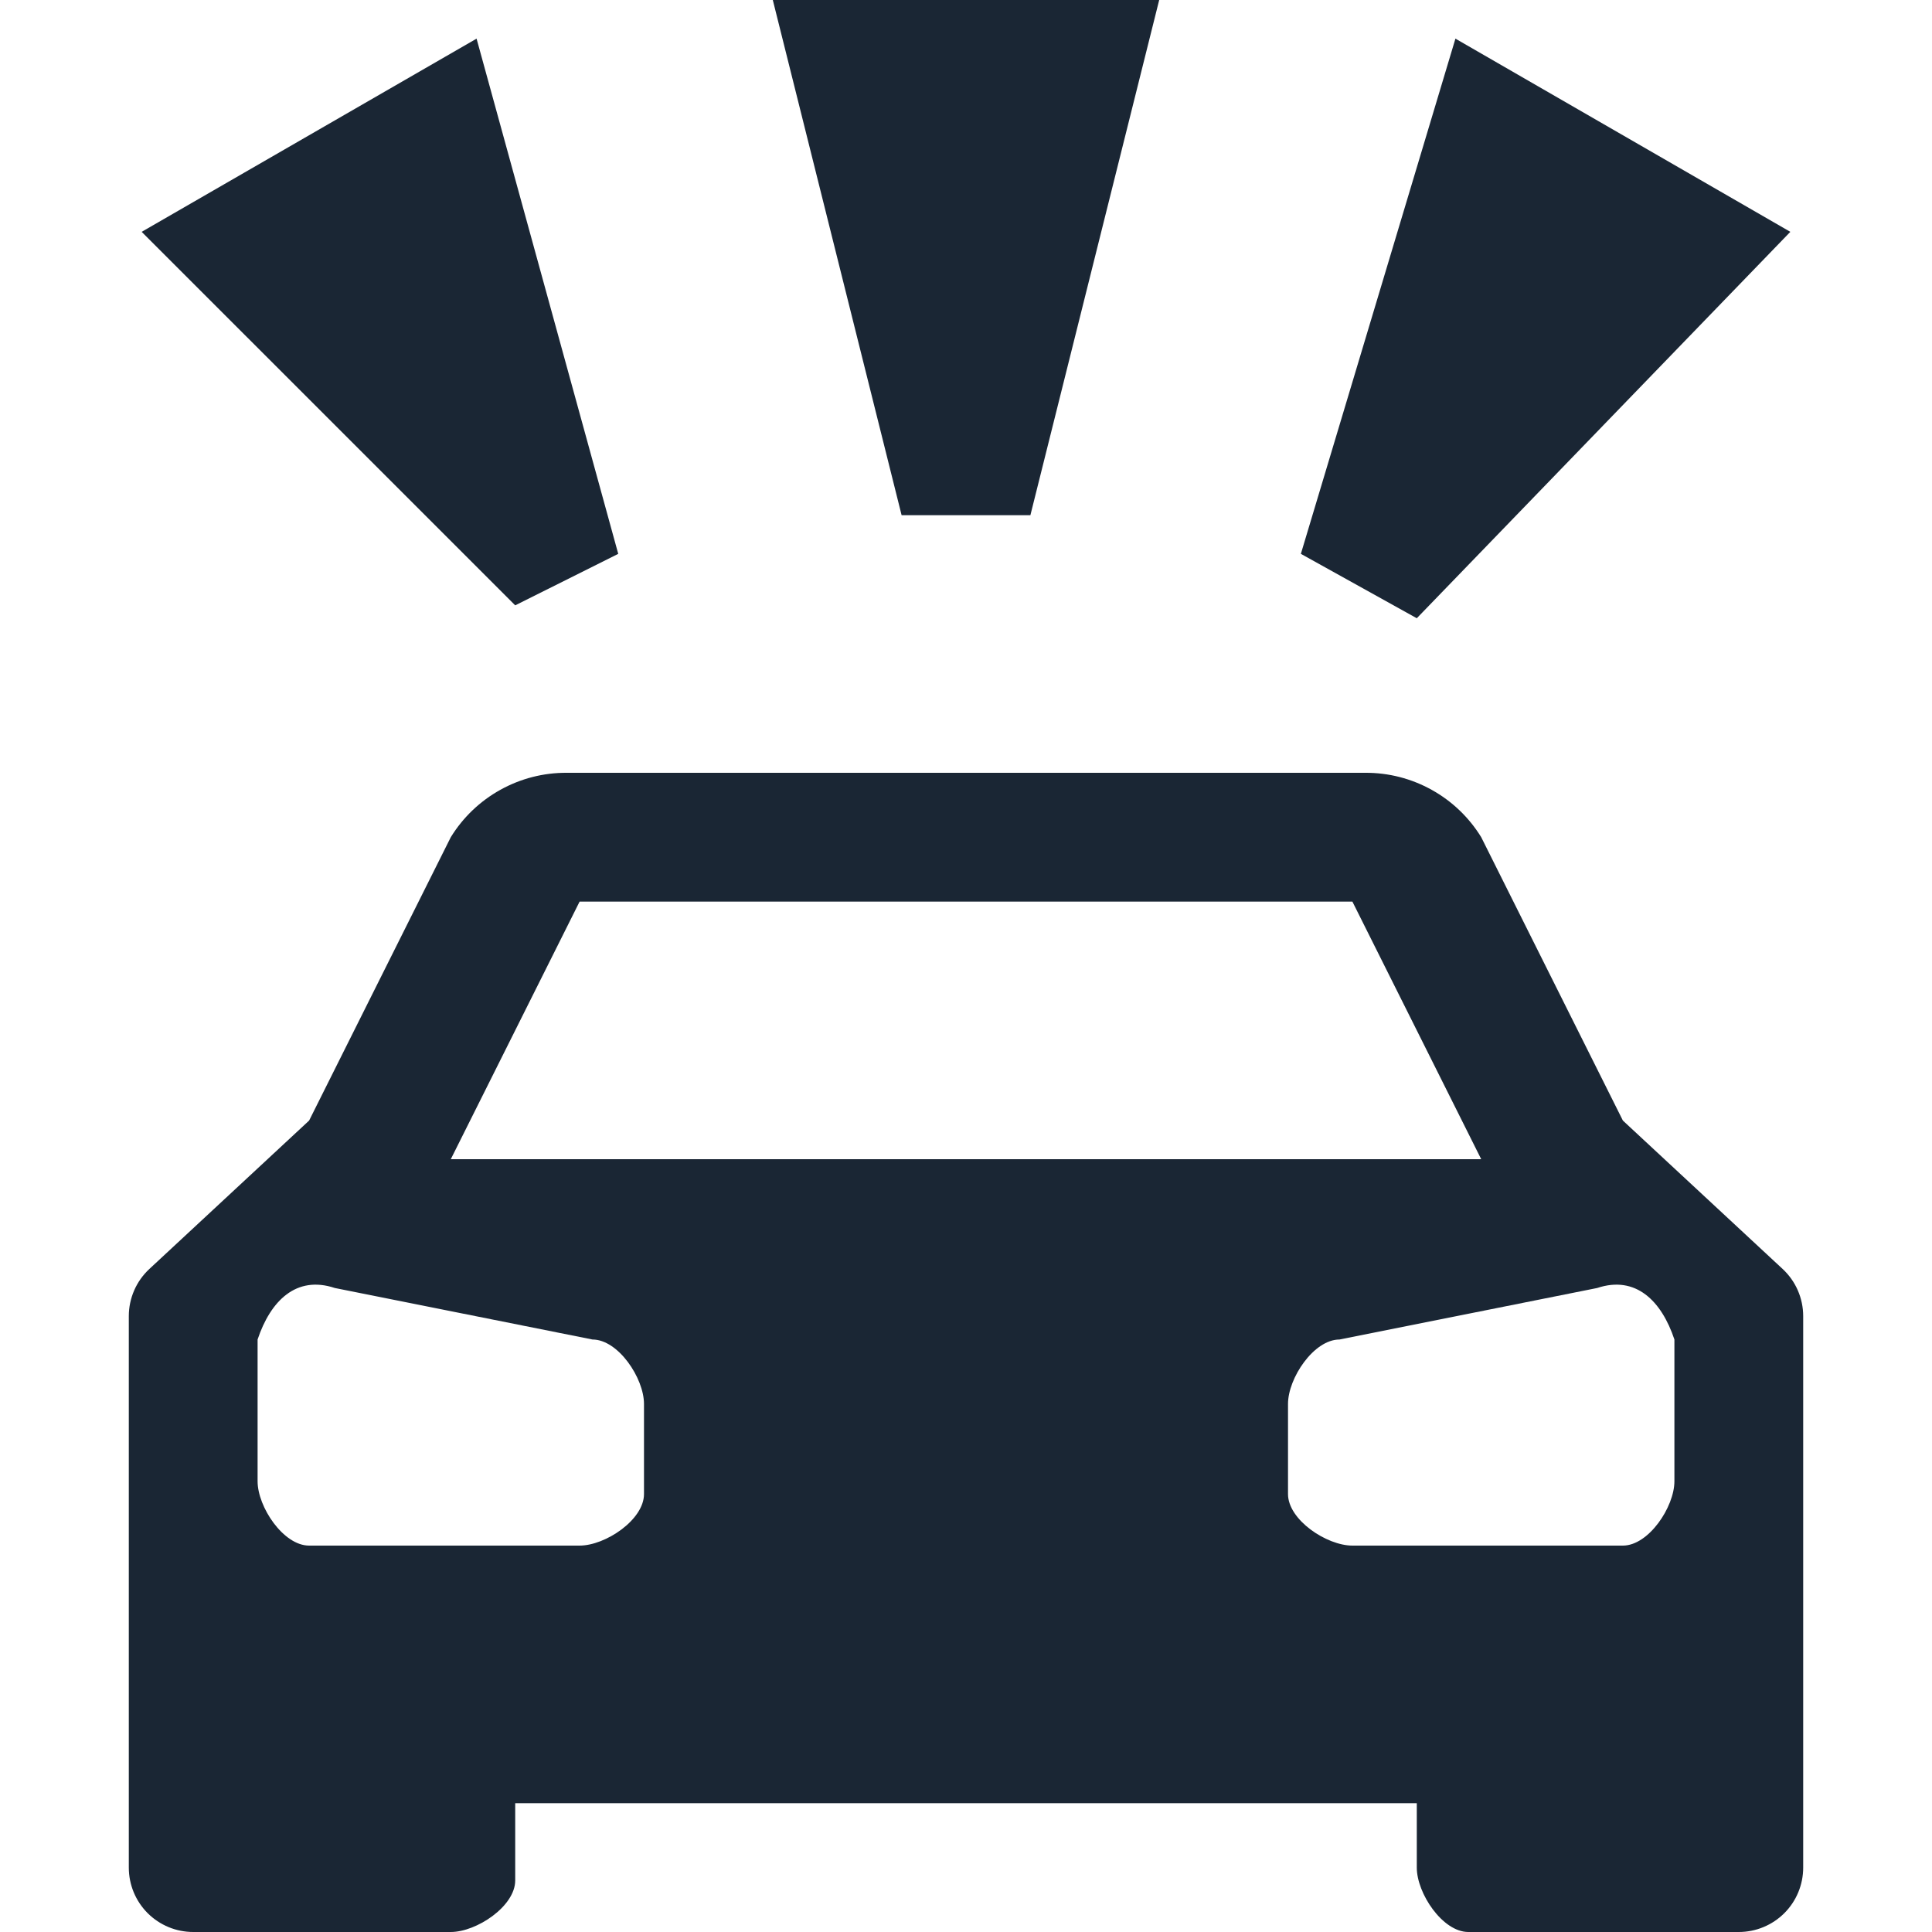 <svg width="70" height="70" viewBox="0 0 70 70" fill="none" xmlns="http://www.w3.org/2000/svg">
<path d="M58.8 40.6L53.667 30.333C53.226 29.616 52.608 29.025 51.872 28.617C51.137 28.208 50.308 27.995 49.467 28H20.533C19.692 27.995 18.863 28.208 18.128 28.617C17.392 29.025 16.774 29.616 16.333 30.333L11.2 40.6L5.413 45.976C5.178 46.194 4.99 46.458 4.862 46.752C4.734 47.046 4.667 47.363 4.667 47.684V67.667C4.667 68.285 4.912 68.879 5.35 69.317C5.788 69.754 6.381 70 7 70H16.333C17.267 70 18.667 69.067 18.667 68.133V65.333H51.333V67.667C51.333 68.6 52.267 70 53.2 70H63C63.619 70 64.212 69.754 64.65 69.317C65.088 68.879 65.333 68.285 65.333 67.667V47.684C65.333 47.363 65.266 47.046 65.138 46.752C65.01 46.458 64.822 46.194 64.587 45.976L58.8 40.6ZM21 32.667H49L53.667 42H16.333L21 32.667ZM23.333 54.133C23.333 55.067 21.933 56 21 56H11.2C10.267 56 9.333 54.6 9.333 53.667V48.533C9.8 47.133 10.733 46.2 12.133 46.667L21.467 48.533C22.4 48.533 23.333 49.933 23.333 50.867V54.133ZM60.667 53.667C60.667 54.6 59.733 56 58.8 56H49C48.067 56 46.667 55.067 46.667 54.133V50.867C46.667 49.933 47.6 48.533 48.533 48.533L57.867 46.667C59.267 46.2 60.2 47.133 60.667 48.533V53.667ZM37.333 18.667H32.667L28 0H42L37.333 18.667ZM5.133 8.4L17.267 1.4L22.4 20.067L18.667 21.933L5.133 8.4ZM52.733 1.4L64.867 8.4L51.333 22.4L47.133 20.067L52.733 1.4Z" fill="#1A2634"/>
</svg>
